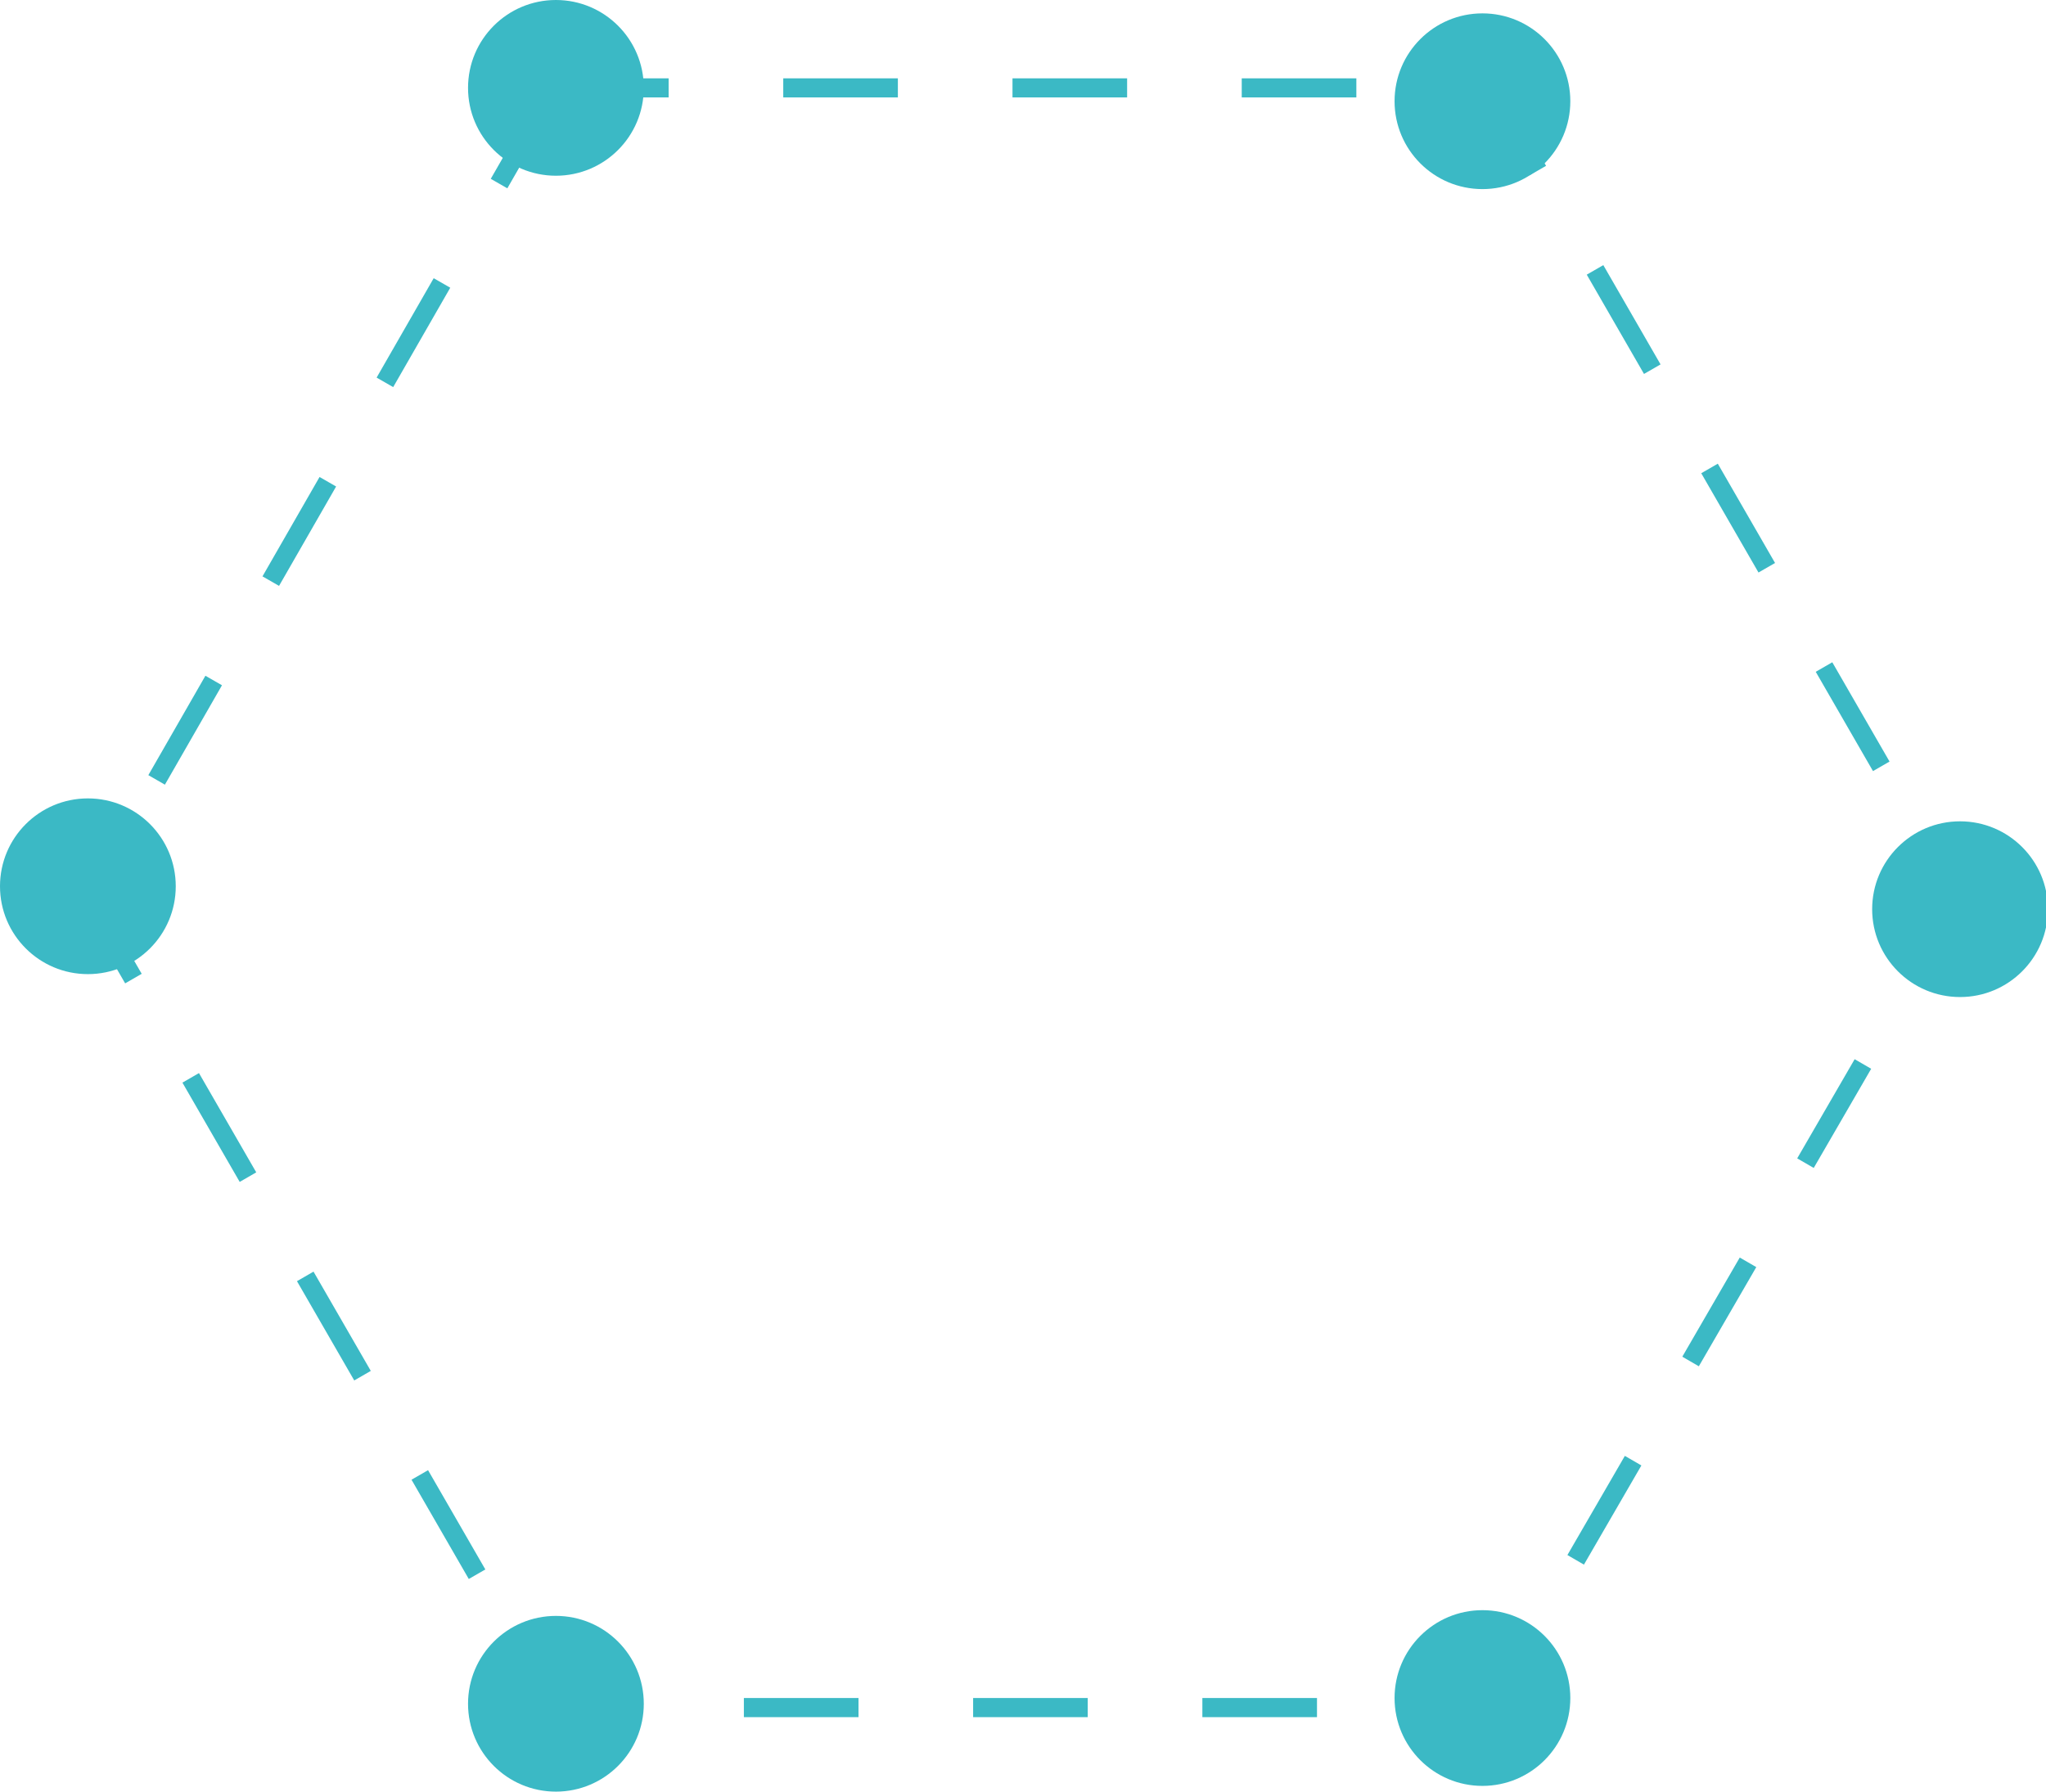 <?xml version="1.0" encoding="utf-8"?>
<!-- Generator: Adobe Illustrator 19.2.1, SVG Export Plug-In . SVG Version: 6.00 Build 0)  -->
<svg version="1.1" id="Layer_1" xmlns="http://www.w3.org/2000/svg" xmlns:xlink="http://www.w3.org/1999/xlink" x="0px" y="0px"
	 viewBox="0 0 107.1 93.8" style="enable-background:new 0 0 107.1 93.8;" xml:space="preserve">
<style type="text/css">
	.st0{fill:none;stroke:#3BB9C5;stroke-miterlimit:10;stroke-dasharray:6;}
	.st1{fill:#3BB9C5;}
</style>
<g>
	<polygon class="st0" points="29,4.6 78,4.6 102.5,47.1 78,89.4 29,89.4 4.6,47.1 	"/>
	<g>
		<circle class="st1" cx="77.6" cy="5.3" r="4.6"/>
	</g>
	<g>
		<circle class="st1" cx="102.6" cy="47.6" r="4.6"/>
	</g>
	<g>
		<circle class="st1" cx="4.6" cy="46.4" r="4.6"/>
	</g>
	<g>
		<circle class="st1" cx="77.6" cy="88.9" r="4.6"/>
	</g>
	<g>
		<circle class="st1" cx="29.1" cy="4.6" r="4.6"/>
	</g>
	<g>
		<circle class="st1" cx="29.1" cy="89.2" r="4.6"/>
	</g>
</g>
</svg>
